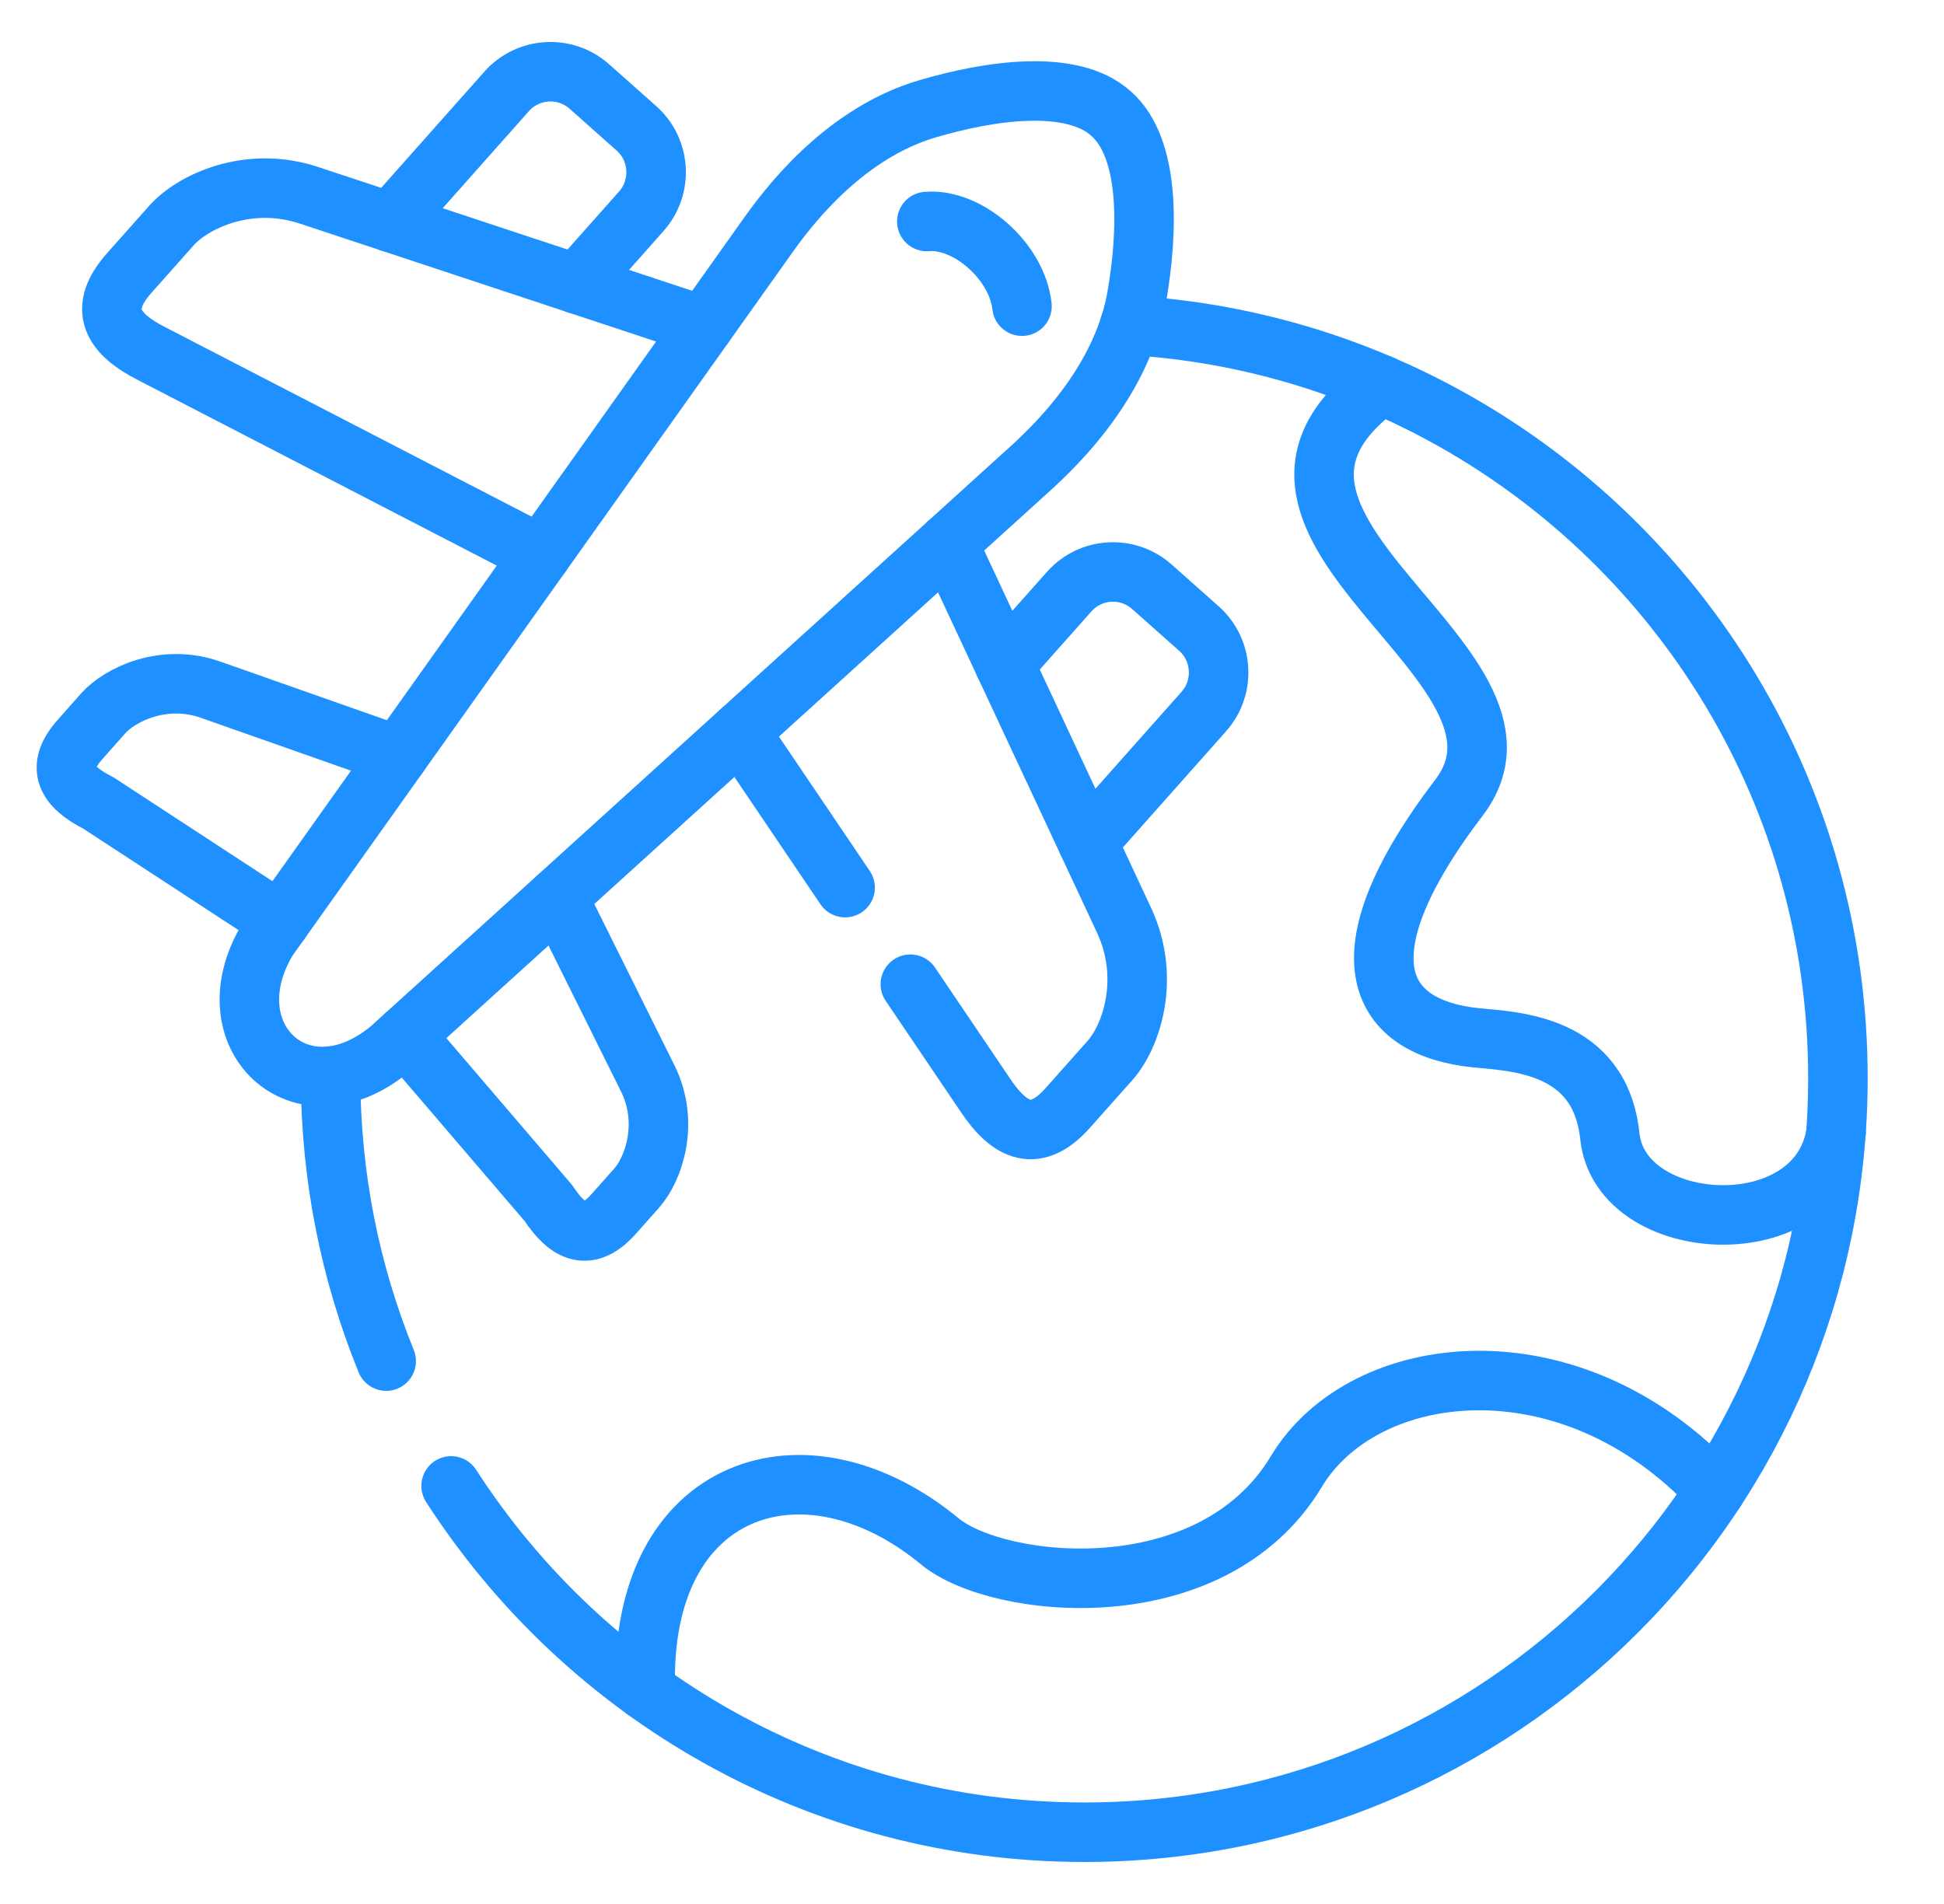 <svg width="49" height="48" viewBox="0 0 49 48" fill="none" xmlns="http://www.w3.org/2000/svg">
<path d="M11.371 37.46C14.755 42.709 20.639 46.191 27.331 46.191C37.822 46.191 46.326 37.678 46.326 27.177C46.326 20.053 42.41 13.846 36.616 10.59C34.184 9.223 31.421 8.376 28.475 8.201M8.333 27.128C8.333 29.668 8.831 32.095 9.734 34.314" stroke="#1E90FF" stroke-width="1.5" stroke-miterlimit="10" stroke-linecap="round" stroke-linejoin="round"/>
<path d="M43.231 37.583C39.578 33.638 34.369 34.281 32.678 37.093C30.546 40.647 25.15 40.064 23.69 38.859C20.3 36.058 16.095 37.408 16.267 42.619" stroke="#1E90FF" stroke-width="1.5" stroke-miterlimit="10" stroke-linecap="round" stroke-linejoin="round"/>
<path d="M46.28 28.548C45.847 31.445 40.841 31.168 40.577 28.643C40.333 26.319 38.19 26.26 37.205 26.163C34.778 25.916 33.677 24.18 36.776 20.107C39.358 16.715 29.892 13.271 34.819 9.701" stroke="#1E90FF" stroke-width="1.5" stroke-miterlimit="10" stroke-linecap="round" stroke-linejoin="round"/>
<path d="M14.537 7.159L16.167 5.323C16.705 4.716 16.652 3.776 16.043 3.237L14.853 2.179C14.247 1.64 13.311 1.696 12.772 2.302L9.842 5.602" stroke="#1E90FF" stroke-width="1.5" stroke-miterlimit="10" stroke-linecap="round" stroke-linejoin="round"/>
<path d="M14.056 22.616L16.327 27.187C16.883 28.31 16.473 29.473 16.049 29.951L15.47 30.603C14.846 31.306 14.328 31.099 13.828 30.336L10.207 26.106" stroke="#1E90FF" stroke-width="1.5" stroke-miterlimit="10" stroke-linecap="round" stroke-linejoin="round"/>
<path d="M10.035 19.052L5.306 17.387C4.126 16.971 3.022 17.511 2.599 17.986L2.019 18.641C1.393 19.342 1.662 19.832 2.476 20.241L7.061 23.238" stroke="#1E90FF" stroke-width="1.5" stroke-miterlimit="10" stroke-linecap="round" stroke-linejoin="round"/>
<path d="M17.735 8.217L7.784 4.922C6.263 4.418 4.859 5.078 4.318 5.69L3.261 6.879C2.46 7.78 2.804 8.404 3.846 8.928L13.634 13.99" stroke="#1E90FF" stroke-width="1.5" stroke-miterlimit="10" stroke-linecap="round" stroke-linejoin="round"/>
<path d="M26.004 11.781C27.616 10.31 28.427 8.81 28.657 7.462C28.937 5.844 29.004 3.741 28.003 2.862C27.013 1.971 24.932 2.282 23.359 2.749C22.048 3.14 20.657 4.118 19.387 5.895L6.743 23.684C5.283 26.114 7.589 28.307 9.84 26.438L26.004 11.781Z" stroke="#1E90FF" stroke-width="1.5" stroke-miterlimit="10" stroke-linecap="round" stroke-linejoin="round"/>
<path d="M21.302 22.377L18.648 18.451M23.893 13.694L28.332 23.199C29.012 24.653 28.522 26.124 27.978 26.735L26.921 27.924C26.123 28.826 25.461 28.556 24.819 27.583L22.946 24.812" stroke="#1E90FF" stroke-width="1.5" stroke-miterlimit="10" stroke-linecap="round" stroke-linejoin="round"/>
<path d="M25.319 16.75L26.951 14.914C27.49 14.306 28.427 14.252 29.032 14.791L30.223 15.849C30.828 16.388 30.885 17.326 30.346 17.934L27.416 21.234" stroke="#1E90FF" stroke-width="1.5" stroke-miterlimit="10" stroke-linecap="round" stroke-linejoin="round"/>
<path d="M25.76 7.719C25.637 6.594 24.403 5.497 23.361 5.584" stroke="#1E90FF" stroke-width="1.5" stroke-miterlimit="10" stroke-linecap="round" stroke-linejoin="round"/>
</svg>
